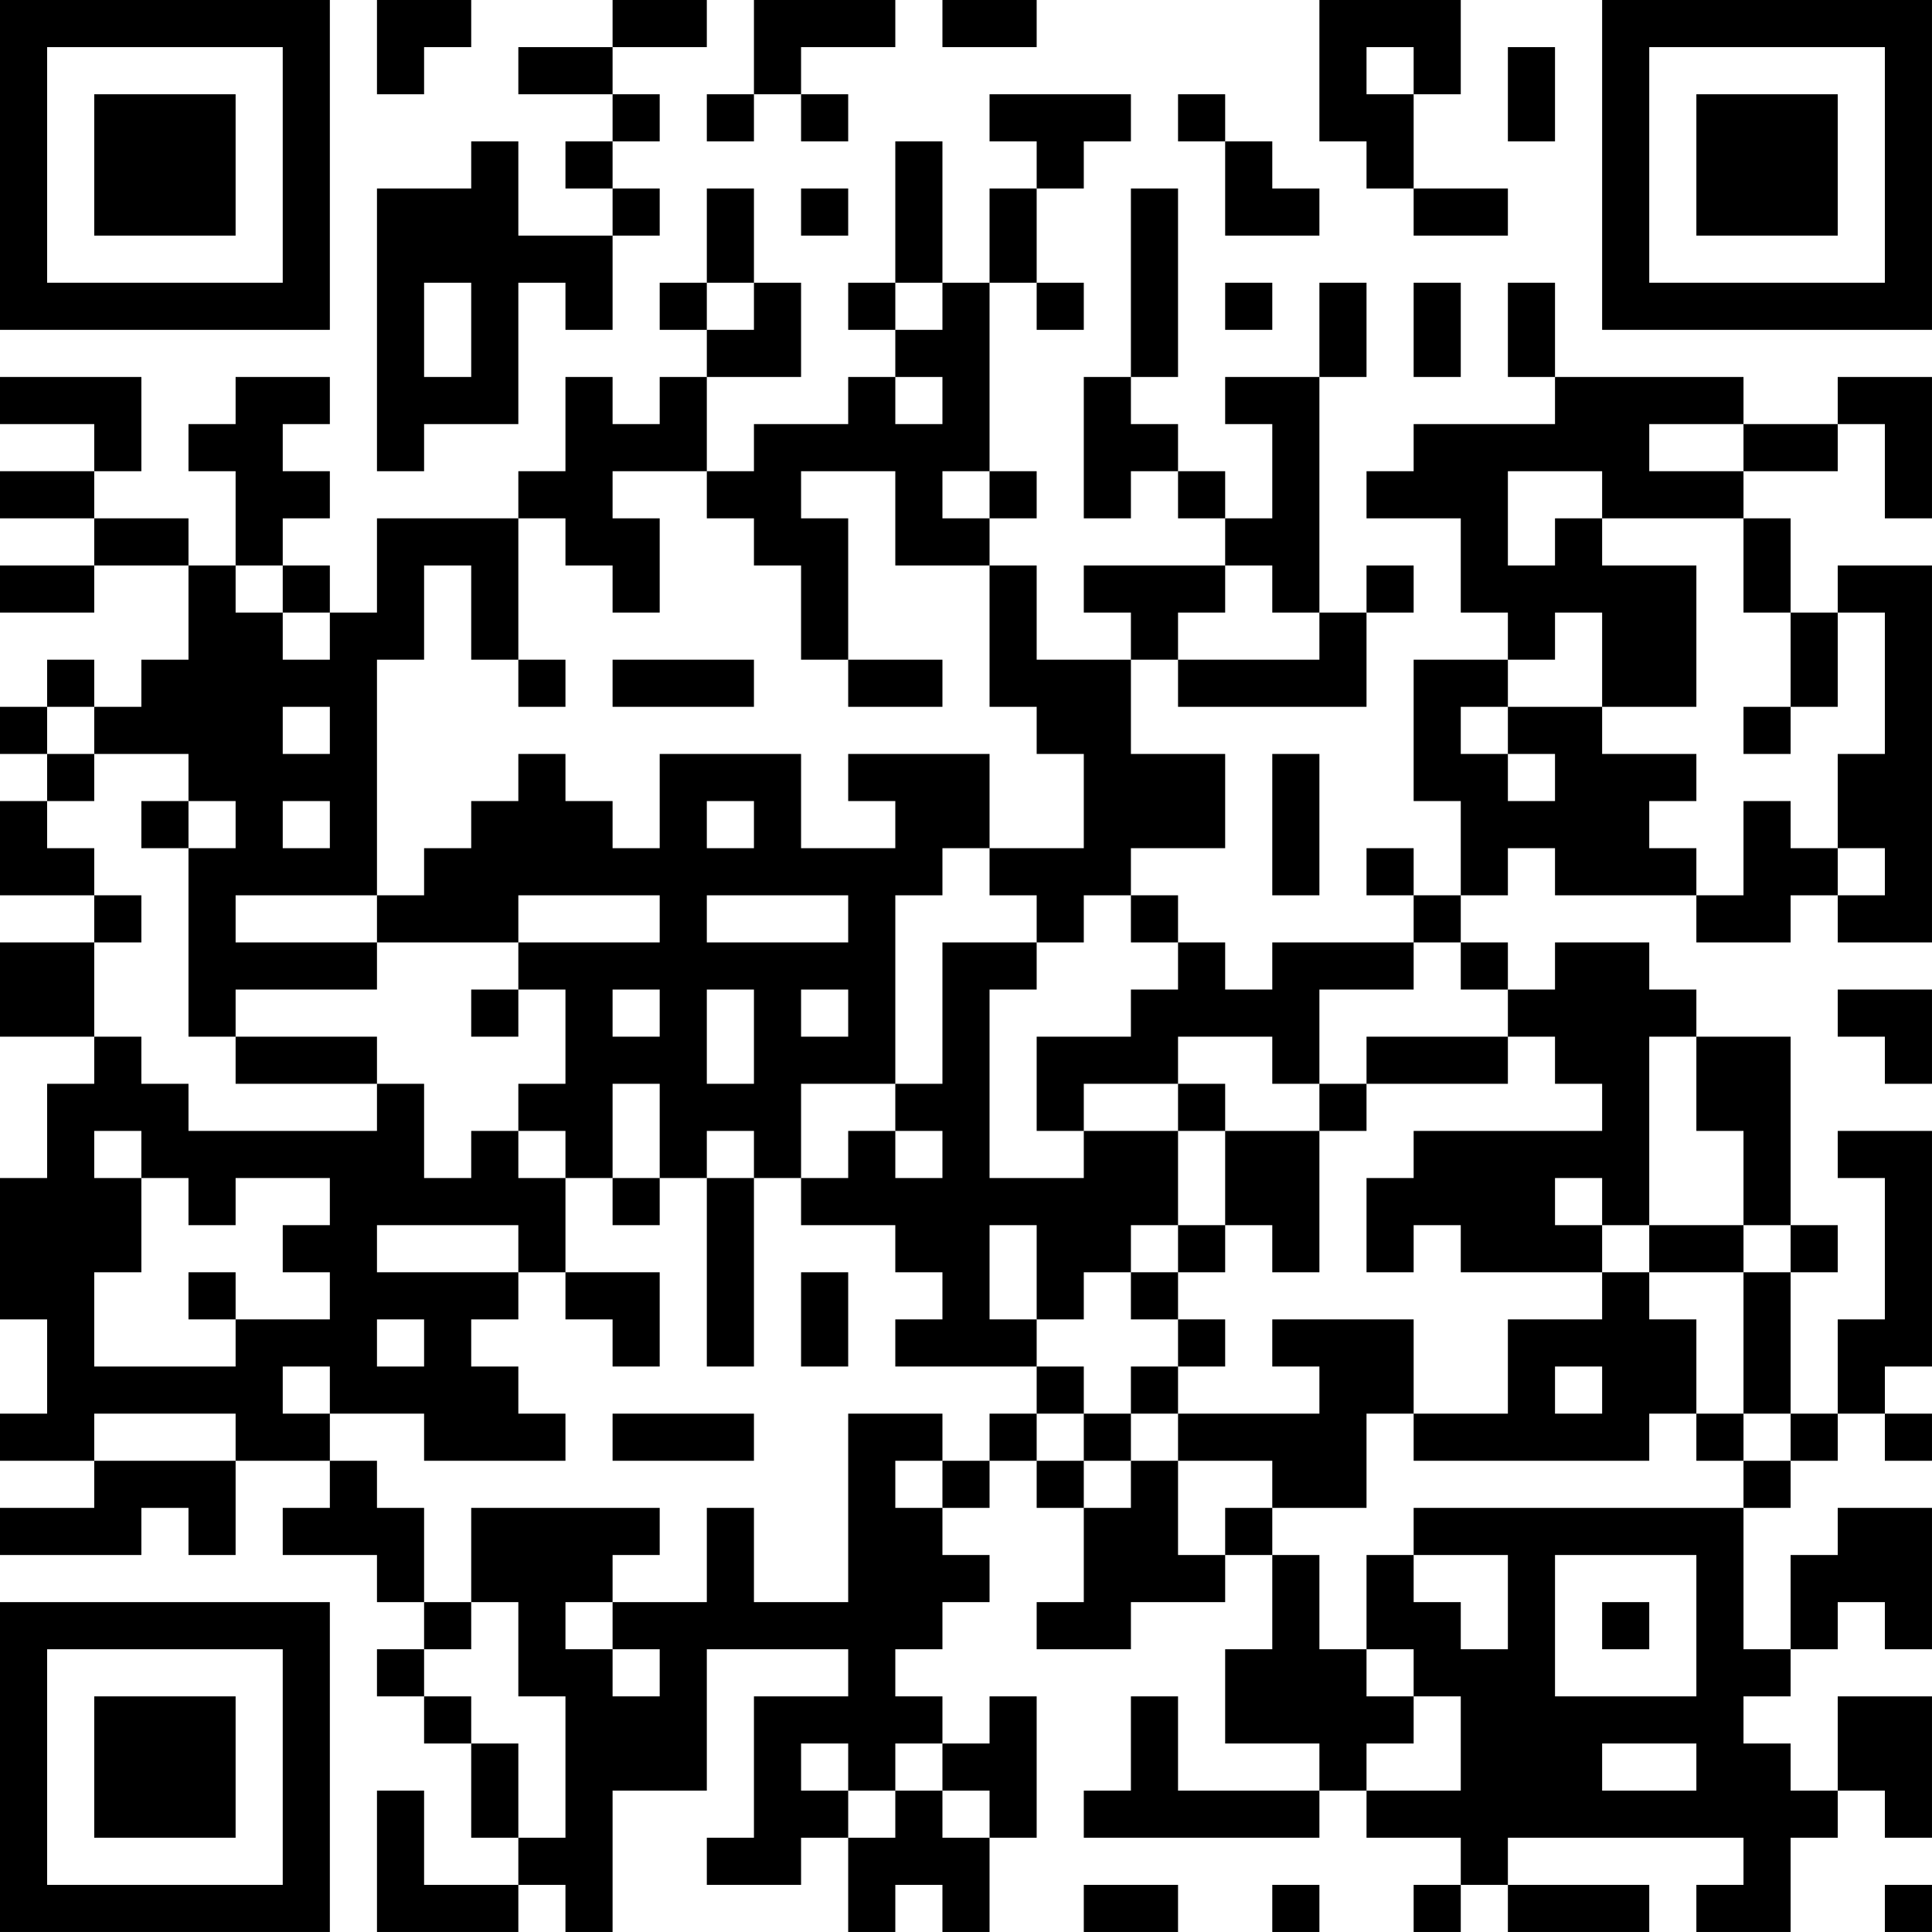 <?xml version="1.0" encoding="UTF-8"?>
<svg xmlns="http://www.w3.org/2000/svg" version="1.1" width="200" height="200" viewBox="0 0 200 200"><rect x="0" y="0" width="200" height="200" fill="#ffffff"/><g transform="scale(4.878)"><g transform="translate(0,0)"><path fill-rule="evenodd" d="M8 0L8 2L9 2L9 1L10 1L10 0ZM13 0L13 1L11 1L11 2L13 2L13 3L12 3L12 4L13 4L13 5L11 5L11 3L10 3L10 4L8 4L8 10L9 10L9 9L11 9L11 6L12 6L12 7L13 7L13 5L14 5L14 4L13 4L13 3L14 3L14 2L13 2L13 1L15 1L15 0ZM16 0L16 2L15 2L15 3L16 3L16 2L17 2L17 3L18 3L18 2L17 2L17 1L19 1L19 0ZM20 0L20 1L22 1L22 0ZM28 0L28 3L29 3L29 4L30 4L30 5L32 5L32 4L30 4L30 2L31 2L31 0ZM29 1L29 2L30 2L30 1ZM32 1L32 3L33 3L33 1ZM21 2L21 3L22 3L22 4L21 4L21 6L20 6L20 3L19 3L19 6L18 6L18 7L19 7L19 8L18 8L18 9L16 9L16 10L15 10L15 8L17 8L17 6L16 6L16 4L15 4L15 6L14 6L14 7L15 7L15 8L14 8L14 9L13 9L13 8L12 8L12 10L11 10L11 11L8 11L8 13L7 13L7 12L6 12L6 11L7 11L7 10L6 10L6 9L7 9L7 8L5 8L5 9L4 9L4 10L5 10L5 12L4 12L4 11L2 11L2 10L3 10L3 8L0 8L0 9L2 9L2 10L0 10L0 11L2 11L2 12L0 12L0 13L2 13L2 12L4 12L4 14L3 14L3 15L2 15L2 14L1 14L1 15L0 15L0 16L1 16L1 17L0 17L0 19L2 19L2 20L0 20L0 22L2 22L2 23L1 23L1 25L0 25L0 28L1 28L1 30L0 30L0 31L2 31L2 32L0 32L0 33L3 33L3 32L4 32L4 33L5 33L5 31L7 31L7 32L6 32L6 33L8 33L8 34L9 34L9 35L8 35L8 36L9 36L9 37L10 37L10 39L11 39L11 40L9 40L9 38L8 38L8 41L11 41L11 40L12 40L12 41L13 41L13 38L15 38L15 35L18 35L18 36L16 36L16 39L15 39L15 40L17 40L17 39L18 39L18 41L19 41L19 40L20 40L20 41L21 41L21 39L22 39L22 36L21 36L21 37L20 37L20 36L19 36L19 35L20 35L20 34L21 34L21 33L20 33L20 32L21 32L21 31L22 31L22 32L23 32L23 34L22 34L22 35L24 35L24 34L26 34L26 33L27 33L27 35L26 35L26 37L28 37L28 38L25 38L25 36L24 36L24 38L23 38L23 39L28 39L28 38L29 38L29 39L31 39L31 40L30 40L30 41L31 41L31 40L32 40L32 41L35 41L35 40L32 40L32 39L37 39L37 40L36 40L36 41L38 41L38 39L39 39L39 38L40 38L40 39L41 39L41 36L39 36L39 38L38 38L38 37L37 37L37 36L38 36L38 35L39 35L39 34L40 34L40 35L41 35L41 32L39 32L39 33L38 33L38 35L37 35L37 32L38 32L38 31L39 31L39 30L40 30L40 31L41 31L41 30L40 30L40 29L41 29L41 24L39 24L39 25L40 25L40 28L39 28L39 30L38 30L38 27L39 27L39 26L38 26L38 22L36 22L36 21L35 21L35 20L33 20L33 21L32 21L32 20L31 20L31 19L32 19L32 18L33 18L33 19L36 19L36 20L38 20L38 19L39 19L39 20L41 20L41 12L39 12L39 13L38 13L38 11L37 11L37 10L39 10L39 9L40 9L40 11L41 11L41 8L39 8L39 9L37 9L37 8L33 8L33 6L32 6L32 8L33 8L33 9L30 9L30 10L29 10L29 11L31 11L31 13L32 13L32 14L30 14L30 17L31 17L31 19L30 19L30 18L29 18L29 19L30 19L30 20L27 20L27 21L26 21L26 20L25 20L25 19L24 19L24 18L26 18L26 16L24 16L24 14L25 14L25 15L29 15L29 13L30 13L30 12L29 12L29 13L28 13L28 8L29 8L29 6L28 6L28 8L26 8L26 9L27 9L27 11L26 11L26 10L25 10L25 9L24 9L24 8L25 8L25 4L24 4L24 8L23 8L23 11L24 11L24 10L25 10L25 11L26 11L26 12L23 12L23 13L24 13L24 14L22 14L22 12L21 12L21 11L22 11L22 10L21 10L21 6L22 6L22 7L23 7L23 6L22 6L22 4L23 4L23 3L24 3L24 2ZM25 2L25 3L26 3L26 5L28 5L28 4L27 4L27 3L26 3L26 2ZM17 4L17 5L18 5L18 4ZM9 6L9 8L10 8L10 6ZM15 6L15 7L16 7L16 6ZM19 6L19 7L20 7L20 6ZM26 6L26 7L27 7L27 6ZM30 6L30 8L31 8L31 6ZM19 8L19 9L20 9L20 8ZM35 9L35 10L37 10L37 9ZM13 10L13 11L14 11L14 13L13 13L13 12L12 12L12 11L11 11L11 14L10 14L10 12L9 12L9 14L8 14L8 19L5 19L5 20L8 20L8 21L5 21L5 22L4 22L4 18L5 18L5 17L4 17L4 16L2 16L2 15L1 15L1 16L2 16L2 17L1 17L1 18L2 18L2 19L3 19L3 20L2 20L2 22L3 22L3 23L4 23L4 24L8 24L8 23L9 23L9 25L10 25L10 24L11 24L11 25L12 25L12 27L11 27L11 26L8 26L8 27L11 27L11 28L10 28L10 29L11 29L11 30L12 30L12 31L9 31L9 30L7 30L7 29L6 29L6 30L7 30L7 31L8 31L8 32L9 32L9 34L10 34L10 35L9 35L9 36L10 36L10 37L11 37L11 39L12 39L12 36L11 36L11 34L10 34L10 32L14 32L14 33L13 33L13 34L12 34L12 35L13 35L13 36L14 36L14 35L13 35L13 34L15 34L15 32L16 32L16 34L18 34L18 30L20 30L20 31L19 31L19 32L20 32L20 31L21 31L21 30L22 30L22 31L23 31L23 32L24 32L24 31L25 31L25 33L26 33L26 32L27 32L27 33L28 33L28 35L29 35L29 36L30 36L30 37L29 37L29 38L31 38L31 36L30 36L30 35L29 35L29 33L30 33L30 34L31 34L31 35L32 35L32 33L30 33L30 32L37 32L37 31L38 31L38 30L37 30L37 27L38 27L38 26L37 26L37 24L36 24L36 22L35 22L35 26L34 26L34 25L33 25L33 26L34 26L34 27L31 27L31 26L30 26L30 27L29 27L29 25L30 25L30 24L34 24L34 23L33 23L33 22L32 22L32 21L31 21L31 20L30 20L30 21L28 21L28 23L27 23L27 22L25 22L25 23L23 23L23 24L22 24L22 22L24 22L24 21L25 21L25 20L24 20L24 19L23 19L23 20L22 20L22 19L21 19L21 18L23 18L23 16L22 16L22 15L21 15L21 12L19 12L19 10L17 10L17 11L18 11L18 14L17 14L17 12L16 12L16 11L15 11L15 10ZM20 10L20 11L21 11L21 10ZM32 10L32 12L33 12L33 11L34 11L34 12L36 12L36 15L34 15L34 13L33 13L33 14L32 14L32 15L31 15L31 16L32 16L32 17L33 17L33 16L32 16L32 15L34 15L34 16L36 16L36 17L35 17L35 18L36 18L36 19L37 19L37 17L38 17L38 18L39 18L39 19L40 19L40 18L39 18L39 16L40 16L40 13L39 13L39 15L38 15L38 13L37 13L37 11L34 11L34 10ZM5 12L5 13L6 13L6 14L7 14L7 13L6 13L6 12ZM26 12L26 13L25 13L25 14L28 14L28 13L27 13L27 12ZM11 14L11 15L12 15L12 14ZM13 14L13 15L16 15L16 14ZM18 14L18 15L20 15L20 14ZM6 15L6 16L7 16L7 15ZM37 15L37 16L38 16L38 15ZM11 16L11 17L10 17L10 18L9 18L9 19L8 19L8 20L11 20L11 21L10 21L10 22L11 22L11 21L12 21L12 23L11 23L11 24L12 24L12 25L13 25L13 26L14 26L14 25L15 25L15 29L16 29L16 25L17 25L17 26L19 26L19 27L20 27L20 28L19 28L19 29L22 29L22 30L23 30L23 31L24 31L24 30L25 30L25 31L27 31L27 32L29 32L29 30L30 30L30 31L35 31L35 30L36 30L36 31L37 31L37 30L36 30L36 28L35 28L35 27L37 27L37 26L35 26L35 27L34 27L34 28L32 28L32 30L30 30L30 28L27 28L27 29L28 29L28 30L25 30L25 29L26 29L26 28L25 28L25 27L26 27L26 26L27 26L27 27L28 27L28 24L29 24L29 23L32 23L32 22L29 22L29 23L28 23L28 24L26 24L26 23L25 23L25 24L23 24L23 25L21 25L21 21L22 21L22 20L20 20L20 23L19 23L19 19L20 19L20 18L21 18L21 16L18 16L18 17L19 17L19 18L17 18L17 16L14 16L14 18L13 18L13 17L12 17L12 16ZM27 16L27 19L28 19L28 16ZM3 17L3 18L4 18L4 17ZM6 17L6 18L7 18L7 17ZM15 17L15 18L16 18L16 17ZM11 19L11 20L14 20L14 19ZM15 19L15 20L18 20L18 19ZM13 21L13 22L14 22L14 21ZM15 21L15 23L16 23L16 21ZM17 21L17 22L18 22L18 21ZM39 21L39 22L40 22L40 23L41 23L41 21ZM5 22L5 23L8 23L8 22ZM13 23L13 25L14 25L14 23ZM17 23L17 25L18 25L18 24L19 24L19 25L20 25L20 24L19 24L19 23ZM2 24L2 25L3 25L3 27L2 27L2 29L5 29L5 28L7 28L7 27L6 27L6 26L7 26L7 25L5 25L5 26L4 26L4 25L3 25L3 24ZM15 24L15 25L16 25L16 24ZM25 24L25 26L24 26L24 27L23 27L23 28L22 28L22 26L21 26L21 28L22 28L22 29L23 29L23 30L24 30L24 29L25 29L25 28L24 28L24 27L25 27L25 26L26 26L26 24ZM4 27L4 28L5 28L5 27ZM12 27L12 28L13 28L13 29L14 29L14 27ZM17 27L17 29L18 29L18 27ZM8 28L8 29L9 29L9 28ZM33 29L33 30L34 30L34 29ZM2 30L2 31L5 31L5 30ZM13 30L13 31L16 31L16 30ZM33 33L33 36L36 36L36 33ZM34 34L34 35L35 35L35 34ZM17 37L17 38L18 38L18 39L19 39L19 38L20 38L20 39L21 39L21 38L20 38L20 37L19 37L19 38L18 38L18 37ZM34 37L34 38L36 38L36 37ZM23 40L23 41L25 41L25 40ZM27 40L27 41L28 41L28 40ZM40 40L40 41L41 41L41 40ZM0 0L0 7L7 7L7 0ZM1 1L1 6L6 6L6 1ZM2 2L2 5L5 5L5 2ZM34 0L34 7L41 7L41 0ZM35 1L35 6L40 6L40 1ZM36 2L36 5L39 5L39 2ZM0 34L0 41L7 41L7 34ZM1 35L1 40L6 40L6 35ZM2 36L2 39L5 39L5 36Z" fill="#000000"/></g></g></svg>
